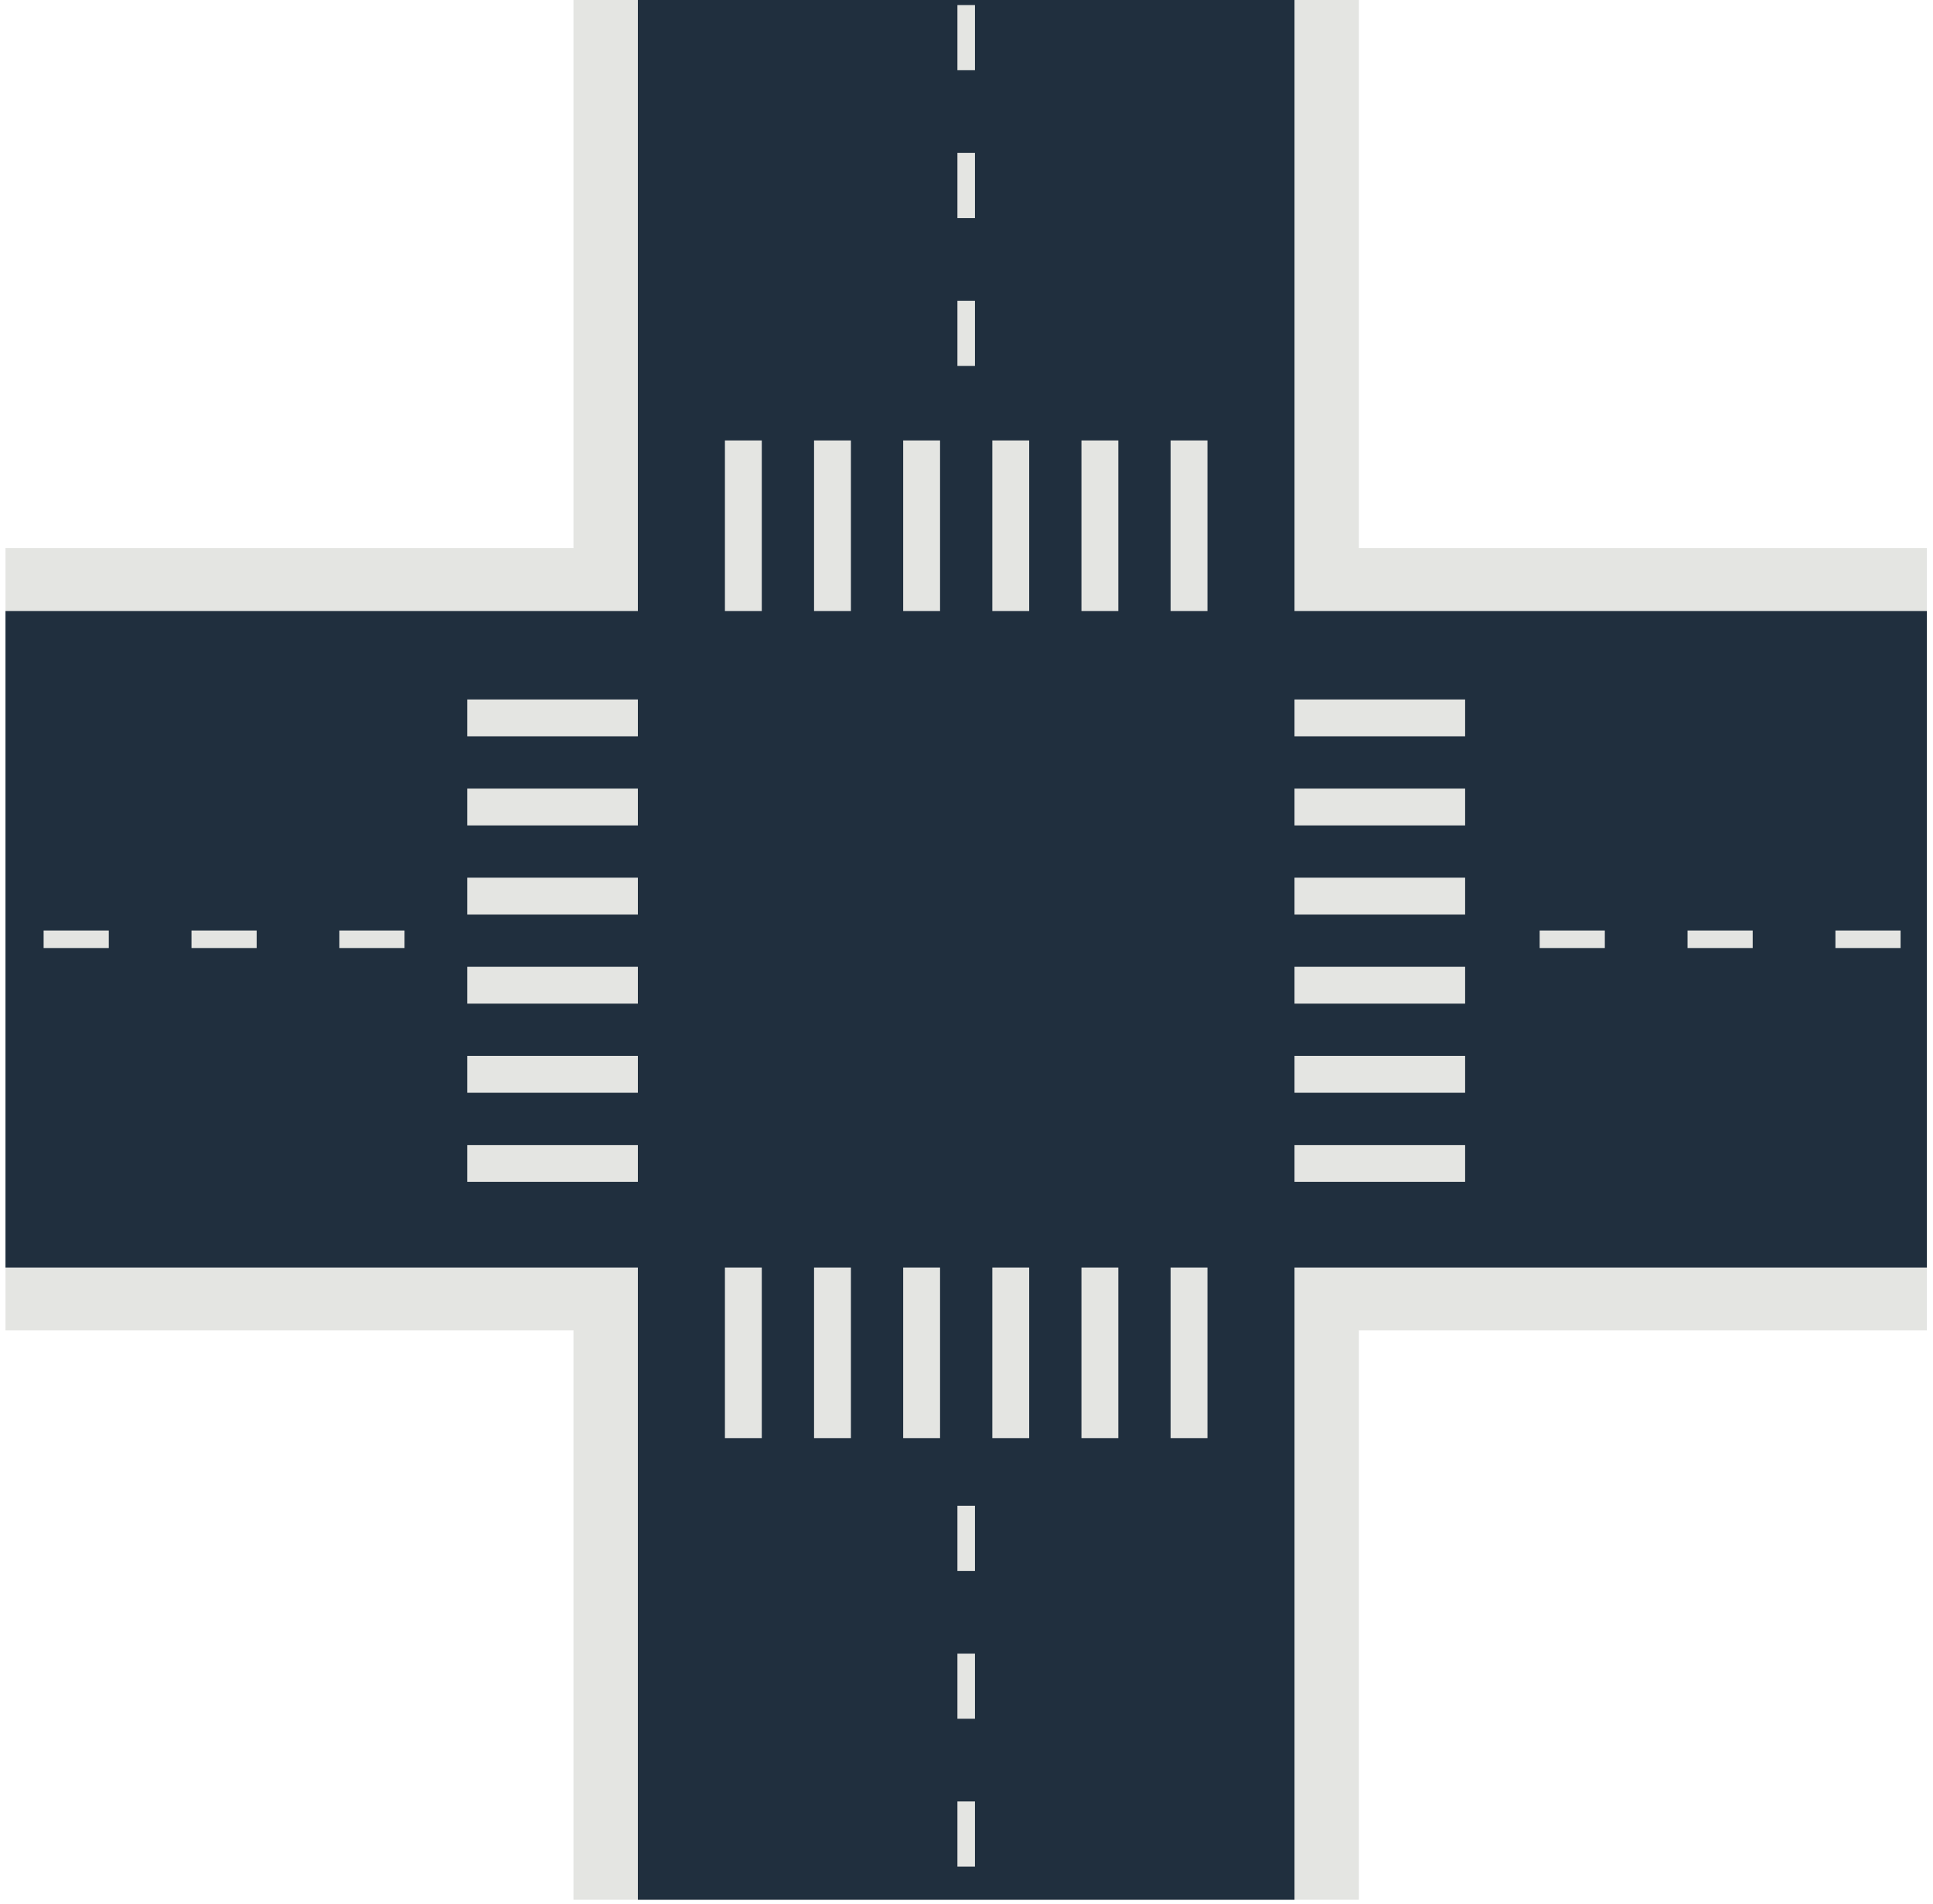 <svg width="273" height="269" viewBox="0 0 273 269" fill="none" xmlns="http://www.w3.org/2000/svg">
<path d="M0.775 187.935V77.427H272.137V187.935H0.775Z" fill="#E4E5E2"/>
<path d="M191.919 268.362H80.992V-3H191.919V268.362Z" fill="#E4E5E2"/>
<path d="M182.825 268.362H90.087V-3H182.825V268.362Z" fill="#202F3E"/>
<path d="M0.775 179.05V86.312H272.137V179.05H0.775Z" fill="#202F3E"/>
<path d="M259.218 131.442V133.919H268.421V131.442H259.218Z" fill="#E4E5E2"/>
<path d="M238.333 133.919H247.536V131.442H238.333V133.919Z" fill="#E4E5E2"/>
<path d="M217.449 133.919H226.652V131.442H217.449V133.919Z" fill="#E4E5E2"/>
<path d="M47.928 133.919H57.132V131.442H47.928V133.919Z" fill="#E4E5E2"/>
<path d="M27.044 133.919H36.248V131.442H27.044V133.919Z" fill="#E4E5E2"/>
<path d="M6.16 133.919H15.364V131.442H6.16V133.919Z" fill="#E4E5E2"/>
<path d="M135.217 0.716V9.919H137.694V0.716H135.217Z" fill="#E4E5E2"/>
<path d="M135.217 30.804H137.694V21.601H135.217V30.804Z" fill="#E4E5E2"/>
<path d="M135.217 51.687H137.694V42.484H135.217V51.687Z" fill="#E4E5E2"/>
<path d="M135.217 221.907H137.694V212.704H135.217V221.907Z" fill="#E4E5E2"/>
<path d="M135.217 242.792H137.694V233.589H135.217V242.792Z" fill="#E4E5E2"/>
<path d="M135.217 263.675H137.694V254.472H135.217V263.675Z" fill="#E4E5E2"/>
<path d="M182.825 98.806V104.011H206.922V98.806H182.825Z" fill="#E4E5E2"/>
<path d="M182.825 116.599H206.922V111.394H182.825V116.599Z" fill="#E4E5E2"/>
<path d="M182.825 129.187H206.922V123.982H182.825V129.187Z" fill="#E4E5E2"/>
<path d="M182.825 141.775H206.922V136.57H182.825V141.775Z" fill="#E4E5E2"/>
<path d="M182.825 154.363H206.922V149.158H182.825V154.363Z" fill="#E4E5E2"/>
<path d="M182.825 166.951H206.922V161.746H182.825V166.951Z" fill="#E4E5E2"/>
<path d="M65.99 98.806V104.011H90.087V98.806H65.99Z" fill="#E4E5E2"/>
<path d="M65.99 116.599H90.087V111.394H65.99V116.599Z" fill="#E4E5E2"/>
<path d="M65.99 129.187H90.087V123.982H65.99V129.187Z" fill="#E4E5E2"/>
<path d="M65.99 141.775H90.087V136.57H65.99V141.775Z" fill="#E4E5E2"/>
<path d="M65.99 154.363H90.087V149.158H65.99V154.363Z" fill="#E4E5E2"/>
<path d="M65.99 166.951H90.087V161.746H65.99V166.951Z" fill="#E4E5E2"/>
<path d="M102.382 86.312H107.589V62.215H102.382V86.312Z" fill="#E4E5E2"/>
<path d="M120.177 86.312V62.215H114.97V86.312H120.177Z" fill="#E4E5E2"/>
<path d="M132.765 86.312V62.215H127.558V86.312H132.765Z" fill="#E4E5E2"/>
<path d="M145.353 86.312V62.215H140.146V86.312H145.353Z" fill="#E4E5E2"/>
<path d="M157.941 86.312V62.215H152.734V86.312H157.941Z" fill="#E4E5E2"/>
<path d="M170.53 86.312V62.215H165.325V86.312H170.53Z" fill="#E4E5E2"/>
<path d="M102.382 203.147H107.589V179.05H102.382V203.147Z" fill="#E4E5E2"/>
<path d="M120.177 203.147V179.05H114.97V203.147H120.177Z" fill="#E4E5E2"/>
<path d="M132.765 203.147V179.05H127.558V203.147H132.765Z" fill="#E4E5E2"/>
<path d="M145.353 203.147V179.05H140.146V203.147H145.353Z" fill="#E4E5E2"/>
<path d="M157.941 203.147V179.05H152.734V203.147H157.941Z" fill="#E4E5E2"/>
<path d="M170.53 203.147V179.05H165.325V203.147H170.53Z" fill="#E4E5E2"/>
</svg>
